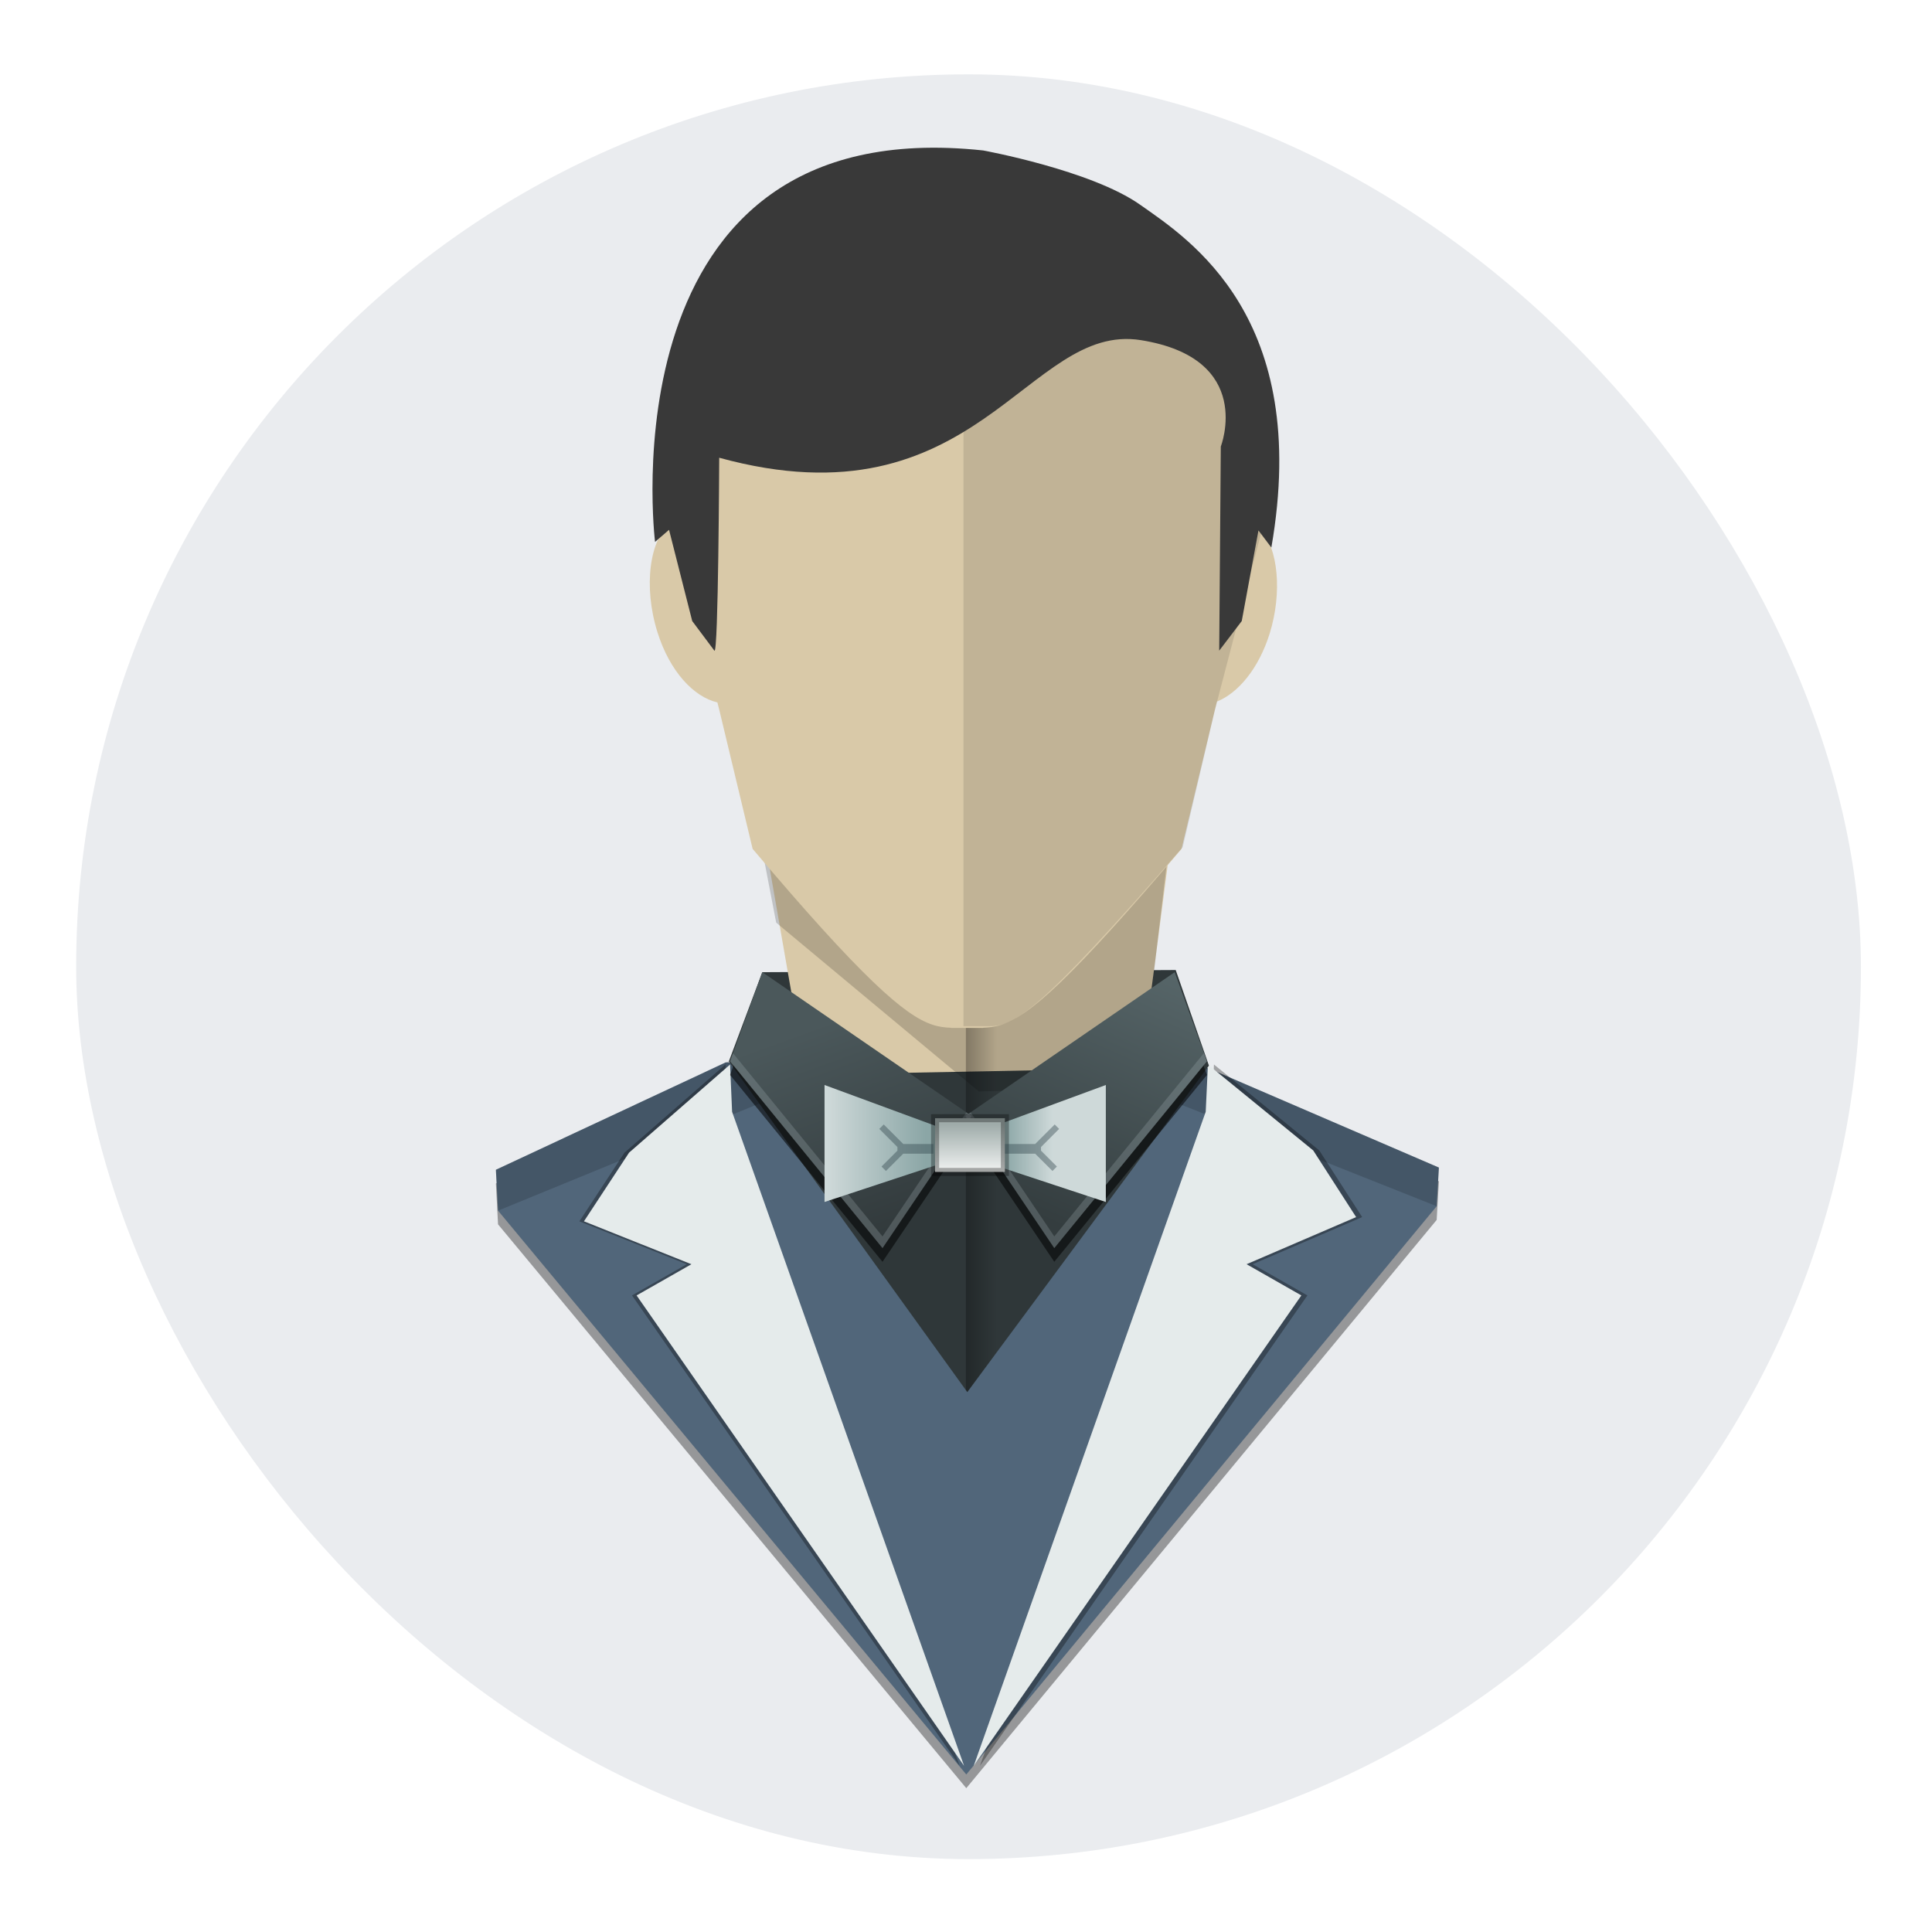 <?xml version="1.0" encoding="UTF-8" standalone="no"?>
<svg xmlns:dc="http://purl.org/dc/elements/1.1/" xmlns:cc="http://creativecommons.org/ns#" xmlns:rdf="http://www.w3.org/1999/02/22-rdf-syntax-ns#" xmlns:svg="http://www.w3.org/2000/svg" xmlns="http://www.w3.org/2000/svg" xmlns:xlink="http://www.w3.org/1999/xlink" xmlns:sodipodi="http://sodipodi.sourceforge.net/DTD/sodipodi-0.dtd" xmlns:inkscape="http://www.inkscape.org/namespaces/inkscape" height="48" width="48" version="1.1" id="svg6" sodipodi:docname="org.kde.plasma.uswitcher.svg" inkscape:version="1.0beta2 (2b71d25d45, 2019-12-03)">
  <defs id="defs10">
    <filter inkscape:collect="always" style="color-interpolation-filters:sRGB" id="filter4311" x="-0.021" width="1.042" y="-0.028" height="1.056">
      <feGaussianBlur inkscape:collect="always" stdDeviation="0.411" id="feGaussianBlur4313" />
    </filter>
    <filter inkscape:collect="always" style="color-interpolation-filters:sRGB" id="filter4319" x="-0.017" width="1.034" y="-0.009" height="1.019">
      <feGaussianBlur inkscape:collect="always" stdDeviation="0.134" id="feGaussianBlur4321" />
    </filter>
    <filter inkscape:collect="always" style="color-interpolation-filters:sRGB" id="filter4327" x="-0.017" width="1.034" y="-0.009" height="1.019">
      <feGaussianBlur inkscape:collect="always" stdDeviation="0.135" id="feGaussianBlur4329" />
    </filter>
    <linearGradient inkscape:collect="always" xlink:href="#linearGradient4337" id="linearGradient4343" x1="23.834" y1="20.621" x2="25.522" y2="20.621" gradientUnits="userSpaceOnUse" />
    <linearGradient inkscape:collect="always" id="linearGradient4337">
      <stop style="stop-color:#000000;stop-opacity:0.298" offset="0" id="stop4339" />
      <stop style="stop-color:#000000;stop-opacity:0" offset="1" id="stop4341" />
    </linearGradient>
    <filter inkscape:collect="always" style="color-interpolation-filters:sRGB" id="filter4297" x="-0.019" width="1.037" y="-0.016" height="1.033">
      <feGaussianBlur inkscape:collect="always" stdDeviation="0.093" id="feGaussianBlur4299" />
    </filter>
    <filter inkscape:collect="always" style="color-interpolation-filters:sRGB" id="filter4301" x="-0.019" width="1.037" y="-0.016" height="1.033">
      <feGaussianBlur inkscape:collect="always" stdDeviation="0.093" id="feGaussianBlur4303" />
    </filter>
    <linearGradient inkscape:collect="always" xlink:href="#linearGradient4402" id="linearGradient4408" x1="19.787" y1="17.547" x2="16.107" y2="7.413" gradientUnits="userSpaceOnUse" />
    <linearGradient inkscape:collect="always" id="linearGradient4402">
      <stop style="stop-color:#323a3c" offset="0" id="stop4404" />
      <stop style="stop-color:#4b585b" offset="1" id="stop4406" />
    </linearGradient>
    <linearGradient inkscape:collect="always" xlink:href="#linearGradient4388" id="linearGradient4394" x1="28.533" y1="17.173" x2="34.027" y2="4.693" gradientUnits="userSpaceOnUse" />
    <linearGradient inkscape:collect="always" id="linearGradient4388">
      <stop style="stop-color:#343d3f" offset="0" id="stop4390" />
      <stop style="stop-color:#566568" offset="1" id="stop4392" />
    </linearGradient>
    <linearGradient inkscape:collect="always" xlink:href="#linearGradient4287" id="linearGradient4285" x1="25.871" y1="13.229" x2="28.284" y2="13.229" gradientUnits="userSpaceOnUse" />
    <linearGradient id="linearGradient4287" inkscape:collect="always">
      <stop id="stop4289" offset="0" style="stop-color:#8ba6a6" />
      <stop id="stop4291" offset="1" style="stop-color:#ced9d9" />
    </linearGradient>
    <linearGradient inkscape:collect="always" xlink:href="#linearGradient4287" id="linearGradient4283" x1="21.996" y1="13.405" x2="17.126" y2="13.405" gradientUnits="userSpaceOnUse" />
    <linearGradient inkscape:collect="always" xlink:href="#linearGradient4265" id="linearGradient4271" x1="24.107" y1="14.347" x2="24.107" y2="12.16" gradientUnits="userSpaceOnUse" />
    <linearGradient inkscape:collect="always" id="linearGradient4265">
      <stop style="stop-color:#ebeeed" offset="0" id="stop4267" />
      <stop style="stop-color:#9facaa" offset="1" id="stop4269" />
    </linearGradient>
  </defs>
  <sodipodi:namedview pagecolor="#ffffff" bordercolor="#666666" inkscape:document-rotation="0" borderopacity="1" objecttolerance="10" gridtolerance="10" guidetolerance="10" inkscape:pageopacity="0" inkscape:pageshadow="2" inkscape:window-width="640" inkscape:window-height="480" id="namedview8" showgrid="false" inkscape:zoom="18.69" inkscape:cx="24.02" inkscape:cy="26.08" inkscape:current-layer="layer1" />
  <g inkscape:label="Livello 1" id="layer1" transform="matrix(1.021,0,0,1.021,-231.1,-783.2)">
    <rect style="fill:#eaecef;stroke-width:0.417;stroke-linecap:round;stroke-linejoin:bevel;stroke-opacity:0.978;paint-order:stroke fill markers" id="rect1780" width="43.43" height="43.43" x="228.2" y="768.9" ry="21.72" />
    <g transform="matrix(0.49,0,0,0.49,238.1,788.5)" id="g1022">
      <path sodipodi:nodetypes="cccccccc" inkscape:connector-curvature="0" id="path4305" d="M 24,45.11 47.36,16.89 47.47,14.97 35.84,9.959 12.05,9.745 0.64,15.08 0.747,17.11 Z" style="fill:#000000;fill-opacity:0.361;fill-rule:evenodd;stroke-width:1px;filter:url(#filter4311)" />
      <path style="fill:#51667a;fill-rule:evenodd;stroke-width:1px" d="M 24,44.43 47.36,16.21 47.47,14.29 35.84,9.28 12.05,9.067 0.64,14.4 0.747,16.43 Z" id="path4248" inkscape:connector-curvature="0" sodipodi:nodetypes="cccccccc" />
      <path style="fill:#000000;fill-opacity:0.157;fill-rule:evenodd;stroke-width:1px" d="M 47.36,16.21 47.47,14.29 35.84,9.28 34.55,11.12 Z" id="path4369" inkscape:connector-curvature="0" sodipodi:nodetypes="ccccc" />
      <path sodipodi:nodetypes="ccccc" inkscape:connector-curvature="0" id="path4371" d="M 0.747,16.43 0.64,14.4 12.96,8.652 14.46,10.81 Z" style="fill:#000000;fill-opacity:0.157;fill-rule:evenodd;stroke-width:1px" />
      <path sodipodi:nodetypes="cccccccc" inkscape:connector-curvature="0" id="path4315" d="M 23.67,44 12.15,11.52 12.04,9.173 7.027,13.55 4.787,16.96 10.12,19.09 7.4,20.64 Z" style="fill:#000000;fill-opacity:0.314;fill-rule:evenodd;stroke-width:1px;filter:url(#filter4319)" />
      <path style="fill:#000000;fill-opacity:0.314;fill-rule:evenodd;stroke-width:1px;filter:url(#filter4327)" d="M 24.68,44 36.2,11.52 36.3,9.173 41.53,13.44 43.66,16.75 38.22,19.09 40.94,20.64 Z" id="path4317" inkscape:connector-curvature="0" sodipodi:nodetypes="cccccccc" />
      <path style="fill:#e5ebeb;fill-rule:evenodd;stroke-width:1px" d="M 23.89,44 12.37,11.52 12.27,9.173 7.253,13.55 5.013,16.96 10.35,19.09 7.627,20.64 Z" id="path4251" inkscape:connector-curvature="0" sodipodi:nodetypes="cccccccc" />
      <path sodipodi:nodetypes="cccccccc" inkscape:connector-curvature="0" id="path4253" d="M 24.37,44 35.89,11.52 36,9.173 41.23,13.44 43.36,16.75 37.92,19.09 40.64,20.64 Z" style="fill:#e5ebeb;fill-rule:evenodd;stroke-width:1px" />
      <path style="fill:#2f3739;fill-rule:evenodd;stroke-width:1px" d="M 13.87,4.587 34.4,4.48 36.05,9.227 24.05,25.44 12.21,9.013 Z" id="path4259" inkscape:connector-curvature="0" />
      <polygon id="polygon7" points="2551,4939 3592,4910 3708,3621 2408,3747 " style="fill:#d9c9a8" transform="matrix(0.016,0,0,0.011,-24.79,-44.65)" />
      <path style="fill:url(#linearGradient4343);fill-rule:evenodd;stroke-width:1px" d="M 34.4,4.48 23.98,4.533 V 25.34 L 24.05,25.44 36.05,9.227 Z" id="path4331" inkscape:connector-curvature="0" />
      <path style="fill:#060606;fill-opacity:0.186;stroke-width:0.821;stroke-linecap:round;stroke-linejoin:bevel;stroke-opacity:0.978;paint-order:stroke fill markers" d="M 13.82,-1.724 34.04,-1.488 32.64,10.32 24.62,10.51 14.56,2.128 Z" id="path991" inkscape:connector-curvature="0" sodipodi:nodetypes="cccccc" />
      <path inkscape:connector-curvature="0" id="path4293" d="M 13.87,5.265 12.27,9.692 19.84,18.97 24.27,12.41 Z" style="fill:#000000;fill-opacity:0.544;fill-rule:evenodd;stroke-width:1px;filter:url(#filter4297)" />
      <path style="fill:#000000;fill-opacity:0.544;fill-rule:evenodd;stroke-width:1px;filter:url(#filter4301)" d="M 34.35,5.265 35.95,9.692 28.37,18.97 23.95,12.41 Z" id="path4295" inkscape:connector-curvature="0" />
      <path style="fill:url(#linearGradient4408);fill-rule:evenodd;stroke-width:1px" d="M 13.87,4.587 12.27,9.013 19.84,18.29 24.27,11.73 Z" id="path4265" inkscape:connector-curvature="0" />
      <path inkscape:connector-curvature="0" id="path4267" d="M 34.35,4.587 35.95,9.013 28.37,18.29 23.95,11.73 Z" style="fill:url(#linearGradient4394);fill-rule:evenodd;stroke-width:1px" />
      <path style="fill:#b5c0c3;fill-opacity:0.225;fill-rule:evenodd;stroke-width:1px" d="M 35.8,8.606 28.37,17.71 24.22,11.55 23.95,11.73 28.37,18.29 35.95,9.014 Z" id="path4249" inkscape:connector-curvature="0" />
      <path inkscape:connector-curvature="0" id="path4260" d="M 12.41,8.606 19.84,17.71 24,11.55 24.27,11.73 19.84,18.29 12.27,9.014 Z" style="fill:#b5c0c3;fill-opacity:0.225;fill-rule:evenodd;stroke-width:1px" />
      <path style="fill:url(#linearGradient4285);fill-rule:evenodd;stroke-width:1px" d="M 25.01,12.37 30.93,10.19 V 16 L 24.96,14.03 Z" id="path4273" inkscape:connector-curvature="0" />
      <path inkscape:connector-curvature="0" id="path4275" d="M 22.88,12.37 16.96,10.19 V 16 L 22.93,14.03 Z" style="fill:url(#linearGradient4283);fill-rule:evenodd;stroke-width:1px" />
      <rect style="color:#000000;fill:url(#linearGradient4271);stroke:#000000;stroke-width:0.4;stroke-linecap:round;stroke-opacity:0.304;paint-order:stroke fill markers" id="rect4270" width="3.467" height="2.667" x="22.45" y="11.84" rx="0" ry="0" />
      <path style="color:#000000;fill:#293f45;fill-opacity:0.393;stroke-width:0.4;stroke-linecap:round;stroke-opacity:0.304;paint-order:stroke fill markers" d="M 28.39,12.15 27.42,13.12 H 25.92 V 13.6 H 27.42 L 28.28,14.46 28.5,14.24 27.71,13.45 V 13.27 L 28.61,12.37 Z" id="rect4410" inkscape:connector-curvature="0" />
      <path id="path4502" d="M 19.9,12.15 20.87,13.12 H 22.37 V 13.6 H 20.87 L 20.01,14.46 19.79,14.24 20.58,13.45 V 13.27 L 19.68,12.37 Z" style="color:#000000;fill:#293f45;fill-opacity:0.393;stroke-width:0.4;stroke-linecap:round;stroke-opacity:0.304;paint-order:stroke fill markers" inkscape:connector-curvature="0" />
      <path inkscape:connector-curvature="0" id="path993" d="M 21.96,-35.24 C 21.36,-35.24 8.877,-34.18 8.877,-19.66 L 9.359,-17.76 C 8.266,-16.96 7.953,-14.56 8.662,-12.3 9.275,-10.34 10.47,-9.08 11.64,-8.809 L 11.74,-8.412 13.39,-1.535 C 14.73,0.048 15.86,1.348 16.83,2.418 20.89,6.891 22.04,7.309 23.24,7.348 V 7.355 H 23.54 24.53 24.84 V 7.348 C 26.04,7.309 27.19,6.89 31.24,2.418 32.21,1.348 33.35,0.048 34.69,-1.535 L 36.34,-8.412 36.45,-8.852 C 37.5,-9.277 38.52,-10.48 39.07,-12.24 39.7,-14.29 39.48,-16.43 38.63,-17.41 L 39.2,-19.66 C 39.2,-34.18 26.72,-35.24 26.12,-35.24 H 24.84 23.24 Z" style="fill:#d9c9a8;stroke-width:1.337" />
      <path sodipodi:nodetypes="sccscccs" id="path15" d="M 26.6,-35.33 H 23.86 V 7.27 H 25.1 C 26.35,7.27 27.44,6.79 34.75,-1.621 L 36.34,-8.412 39.31,-19.78 C 39.31,-34.3 27.18,-35.33 26.6,-35.33 Z" inkscape:connector-curvature="0" style="fill:#000000;fill-opacity:0.111;stroke-width:1.305" />
      <path sodipodi:nodetypes="cccccscsccccccc" id="path19" d="M 32.64,-33.52 C 30.21,-35.24 24.84,-36.22 24.84,-36.22 5.886,-38.26 8.544,-16.78 8.544,-16.78 L 9.239,-17.38 10.39,-12.85 11.49,-11.38 C 11.69,-11.1 11.73,-20.96 11.73,-20.96 24.56,-17.44 27,-27.71 32.67,-26.8 38.35,-25.89 36.64,-21.52 36.64,-21.52 L 36.56,-11.38 37.68,-12.85 38.51,-17.35 39.15,-16.5 C 41.14,-27.93 35.07,-31.81 32.64,-33.52 Z" inkscape:connector-curvature="0" style="fill:#393939;stroke-width:1.337" />
    </g>
  </g>
</svg>
